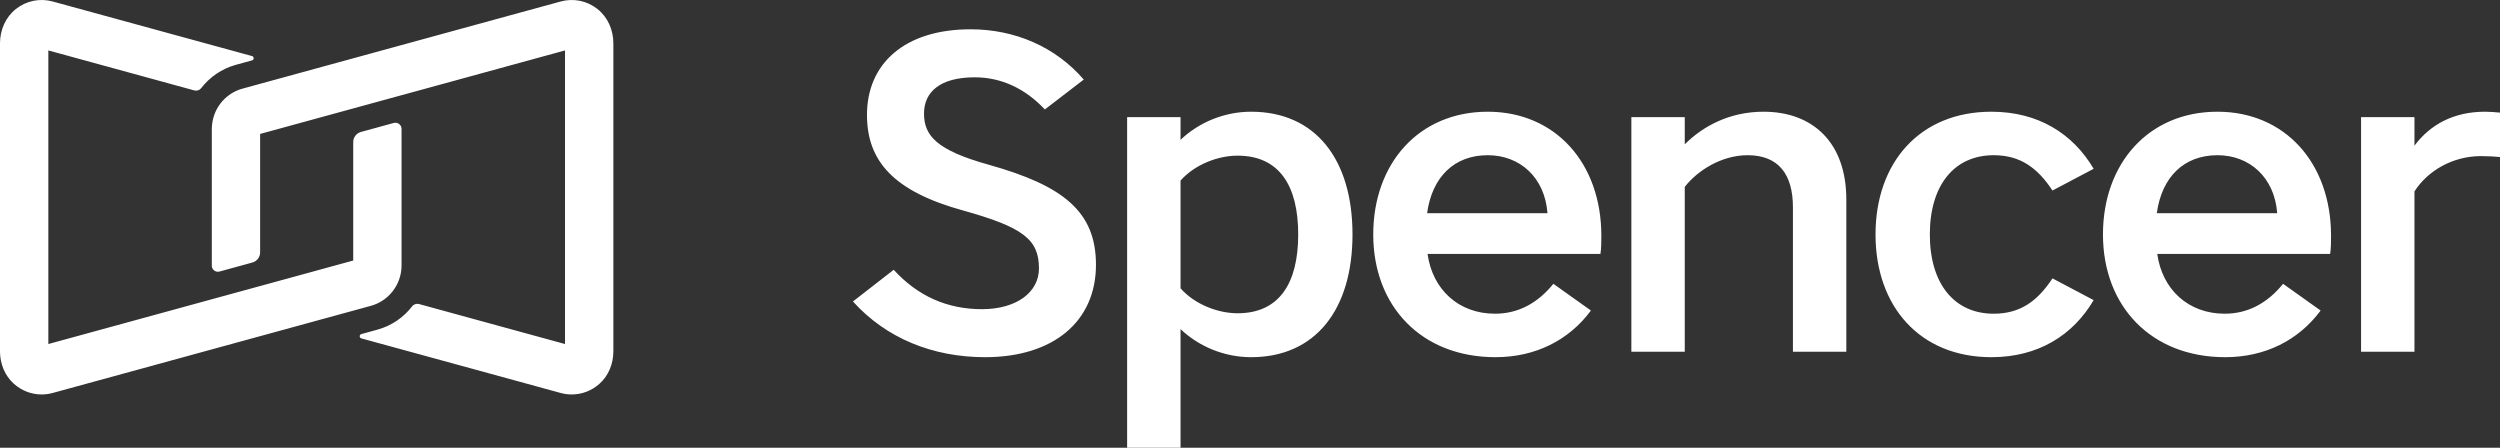 <?xml version="1.0" encoding="UTF-8"?>
<svg width="134px" height="24px" viewBox="0 0 134 24" version="1.1" xmlns="http://www.w3.org/2000/svg" xmlns:xlink="http://www.w3.org/1999/xlink">
    <rect x="0" y="0" width="134" height="24" fill="#333333" stroke="none"/>
    <!-- Generator: Sketch 41.2 (35397) - http://www.bohemiancoding.com/sketch -->
    <desc>Created with Sketch.</desc>
    <defs></defs>
    <g id="slices" stroke="none" stroke-width="1" fill="none" fill-rule="evenodd">
        <g id="svg" transform="translate(-106, -347)" fill="#FFFFFF">
            <g id="u_logo_spencer" transform="translate(106, 347)">
                <path d="M32.022,0.481 C31.459,0.038 30.738,-0.108 30.048,0.081 L13,4.75 C12.632,4.85 12.307,5.041 12.044,5.292 C11.713,5.611 11.483,6.027 11.395,6.488 C11.368,6.625 11.353,6.765 11.353,6.909 L11.353,14.239 C11.353,14.455 11.558,14.611 11.766,14.554 L13.528,14.071 C13.773,14.004 13.943,13.781 13.943,13.527 L13.943,7.179 L20.831,5.292 L22.228,4.91 L30.285,2.703 L30.285,18.44 L22.462,16.297 C22.328,16.26 22.182,16.305 22.096,16.415 C21.635,17.011 20.988,17.463 20.226,17.671 L19.369,17.906 C19.251,17.938 19.251,18.106 19.369,18.138 L30.048,21.062 C30.246,21.117 30.446,21.143 30.644,21.143 C31.185,21.143 31.711,20.947 32.132,20.57 C32.622,20.133 32.876,19.489 32.876,18.833 L32.876,2.318 C32.876,1.61 32.579,0.919 32.022,0.481 Z M20.831,15.851 C21.163,15.533 21.393,15.116 21.482,14.656 C21.508,14.518 21.523,14.378 21.523,14.234 L21.523,6.909 C21.523,6.691 21.316,6.533 21.106,6.591 L19.348,7.072 C19.103,7.139 18.933,7.362 18.933,7.616 L18.933,13.964 L16.438,14.648 L12.044,15.851 L2.591,18.44 L2.591,2.703 L10.414,4.846 C10.548,4.883 10.694,4.838 10.78,4.728 C11.241,4.132 11.888,3.681 12.651,3.472 L13.508,3.237 C13.626,3.205 13.626,3.038 13.508,3.005 L2.828,0.081 C2.139,-0.108 1.417,0.037 0.854,0.481 C0.297,0.919 0,1.61 0,2.319 L0,18.834 C0,19.49 0.254,20.134 0.744,20.57 C1.166,20.947 1.692,21.143 2.231,21.143 C2.43,21.143 2.63,21.117 2.828,21.062 L19.877,16.393 C20.244,16.293 20.569,16.103 20.831,15.851 Z M55.688,14.388 C55.688,12.834 54.839,12.178 51.613,11.28 C47.926,10.261 46.47,8.659 46.47,6.158 C46.47,3.415 48.484,1.57 52.025,1.57 C54.403,1.57 56.585,2.517 58.089,4.265 L56.003,5.867 C54.96,4.751 53.675,4.144 52.244,4.144 C50.4,4.144 49.527,4.921 49.527,6.085 C49.527,7.275 50.206,8.052 52.995,8.829 C56.974,9.945 58.744,11.328 58.744,14.193 C58.744,17.227 56.464,19.145 52.801,19.145 C49.988,19.145 47.489,18.126 45.718,16.159 L47.902,14.46 C49.187,15.868 50.764,16.572 52.632,16.572 C54.475,16.572 55.688,15.674 55.688,14.388 Z M67.061,19.145 C65.605,19.145 64.247,18.562 63.277,17.64 L63.277,24 L60.414,24 L60.414,6.28 L63.277,6.28 L63.277,7.494 C64.247,6.571 65.605,5.988 67.061,5.988 C70.505,5.988 72.494,8.537 72.494,12.567 C72.494,16.597 70.505,19.145 67.061,19.145 Z M69.584,12.567 C69.584,9.945 68.565,8.343 66.333,8.343 C65.266,8.343 64.029,8.829 63.277,9.678 L63.277,15.455 C64.029,16.305 65.266,16.791 66.333,16.791 C68.565,16.791 69.584,15.188 69.584,12.567 Z M85.783,13.611 L76.517,13.611 C76.784,15.528 78.191,16.815 80.131,16.815 C81.393,16.815 82.436,16.232 83.261,15.212 L85.274,16.645 C84.085,18.247 82.29,19.145 80.156,19.145 C76.202,19.145 73.606,16.427 73.606,12.567 C73.606,8.755 76.056,5.988 79.743,5.988 C83.358,5.988 85.832,8.731 85.832,12.639 C85.832,12.907 85.832,13.343 85.783,13.611 Z M76.493,11.426 L82.945,11.426 C82.8,9.508 81.466,8.319 79.743,8.319 C77.948,8.319 76.76,9.484 76.493,11.426 Z M90.303,10.018 L90.303,18.854 L87.441,18.854 L87.441,6.28 L90.303,6.28 L90.303,7.736 C91.274,6.765 92.704,5.988 94.524,5.988 C97.168,5.988 98.963,7.639 98.963,10.697 L98.963,18.854 L96.101,18.854 L96.101,11.11 C96.101,9.338 95.324,8.319 93.675,8.319 C92.268,8.319 90.982,9.144 90.303,10.018 Z M106.738,5.988 C109.237,5.988 111.104,7.154 112.22,9.047 L110.013,10.212 C109.212,8.998 108.291,8.319 106.86,8.319 C104.773,8.319 103.439,9.897 103.439,12.567 C103.439,15.237 104.773,16.815 106.86,16.815 C108.291,16.815 109.212,16.135 110.013,14.921 L112.22,16.087 C111.104,17.98 109.237,19.145 106.738,19.145 C102.906,19.145 100.528,16.427 100.528,12.567 C100.528,8.707 102.906,5.988 106.738,5.988 Z M124.895,13.611 L115.629,13.611 C115.896,15.528 117.303,16.815 119.244,16.815 C120.505,16.815 121.548,16.232 122.373,15.212 L124.386,16.645 C123.197,18.247 121.402,19.145 119.268,19.145 C115.314,19.145 112.719,16.427 112.719,12.567 C112.719,8.755 115.169,5.988 118.856,5.988 C122.47,5.988 124.944,8.731 124.944,12.639 C124.944,12.907 124.944,13.343 124.895,13.611 Z M115.605,11.426 L122.058,11.426 C121.912,9.508 120.578,8.319 118.856,8.319 C117.061,8.319 115.872,9.484 115.605,11.426 Z M134,8.416 C133.757,8.391 133.345,8.367 132.981,8.367 C131.502,8.367 130.143,9.12 129.415,10.261 L129.415,18.854 L126.553,18.854 L126.553,6.28 L129.415,6.28 L129.415,7.809 C130.264,6.668 131.526,5.988 133.199,5.988 C133.466,5.988 133.757,6.013 134,6.037 L134,8.416 Z" id="Fill-1-Copy"></path>
            </g>
        </g>
    </g>
</svg>